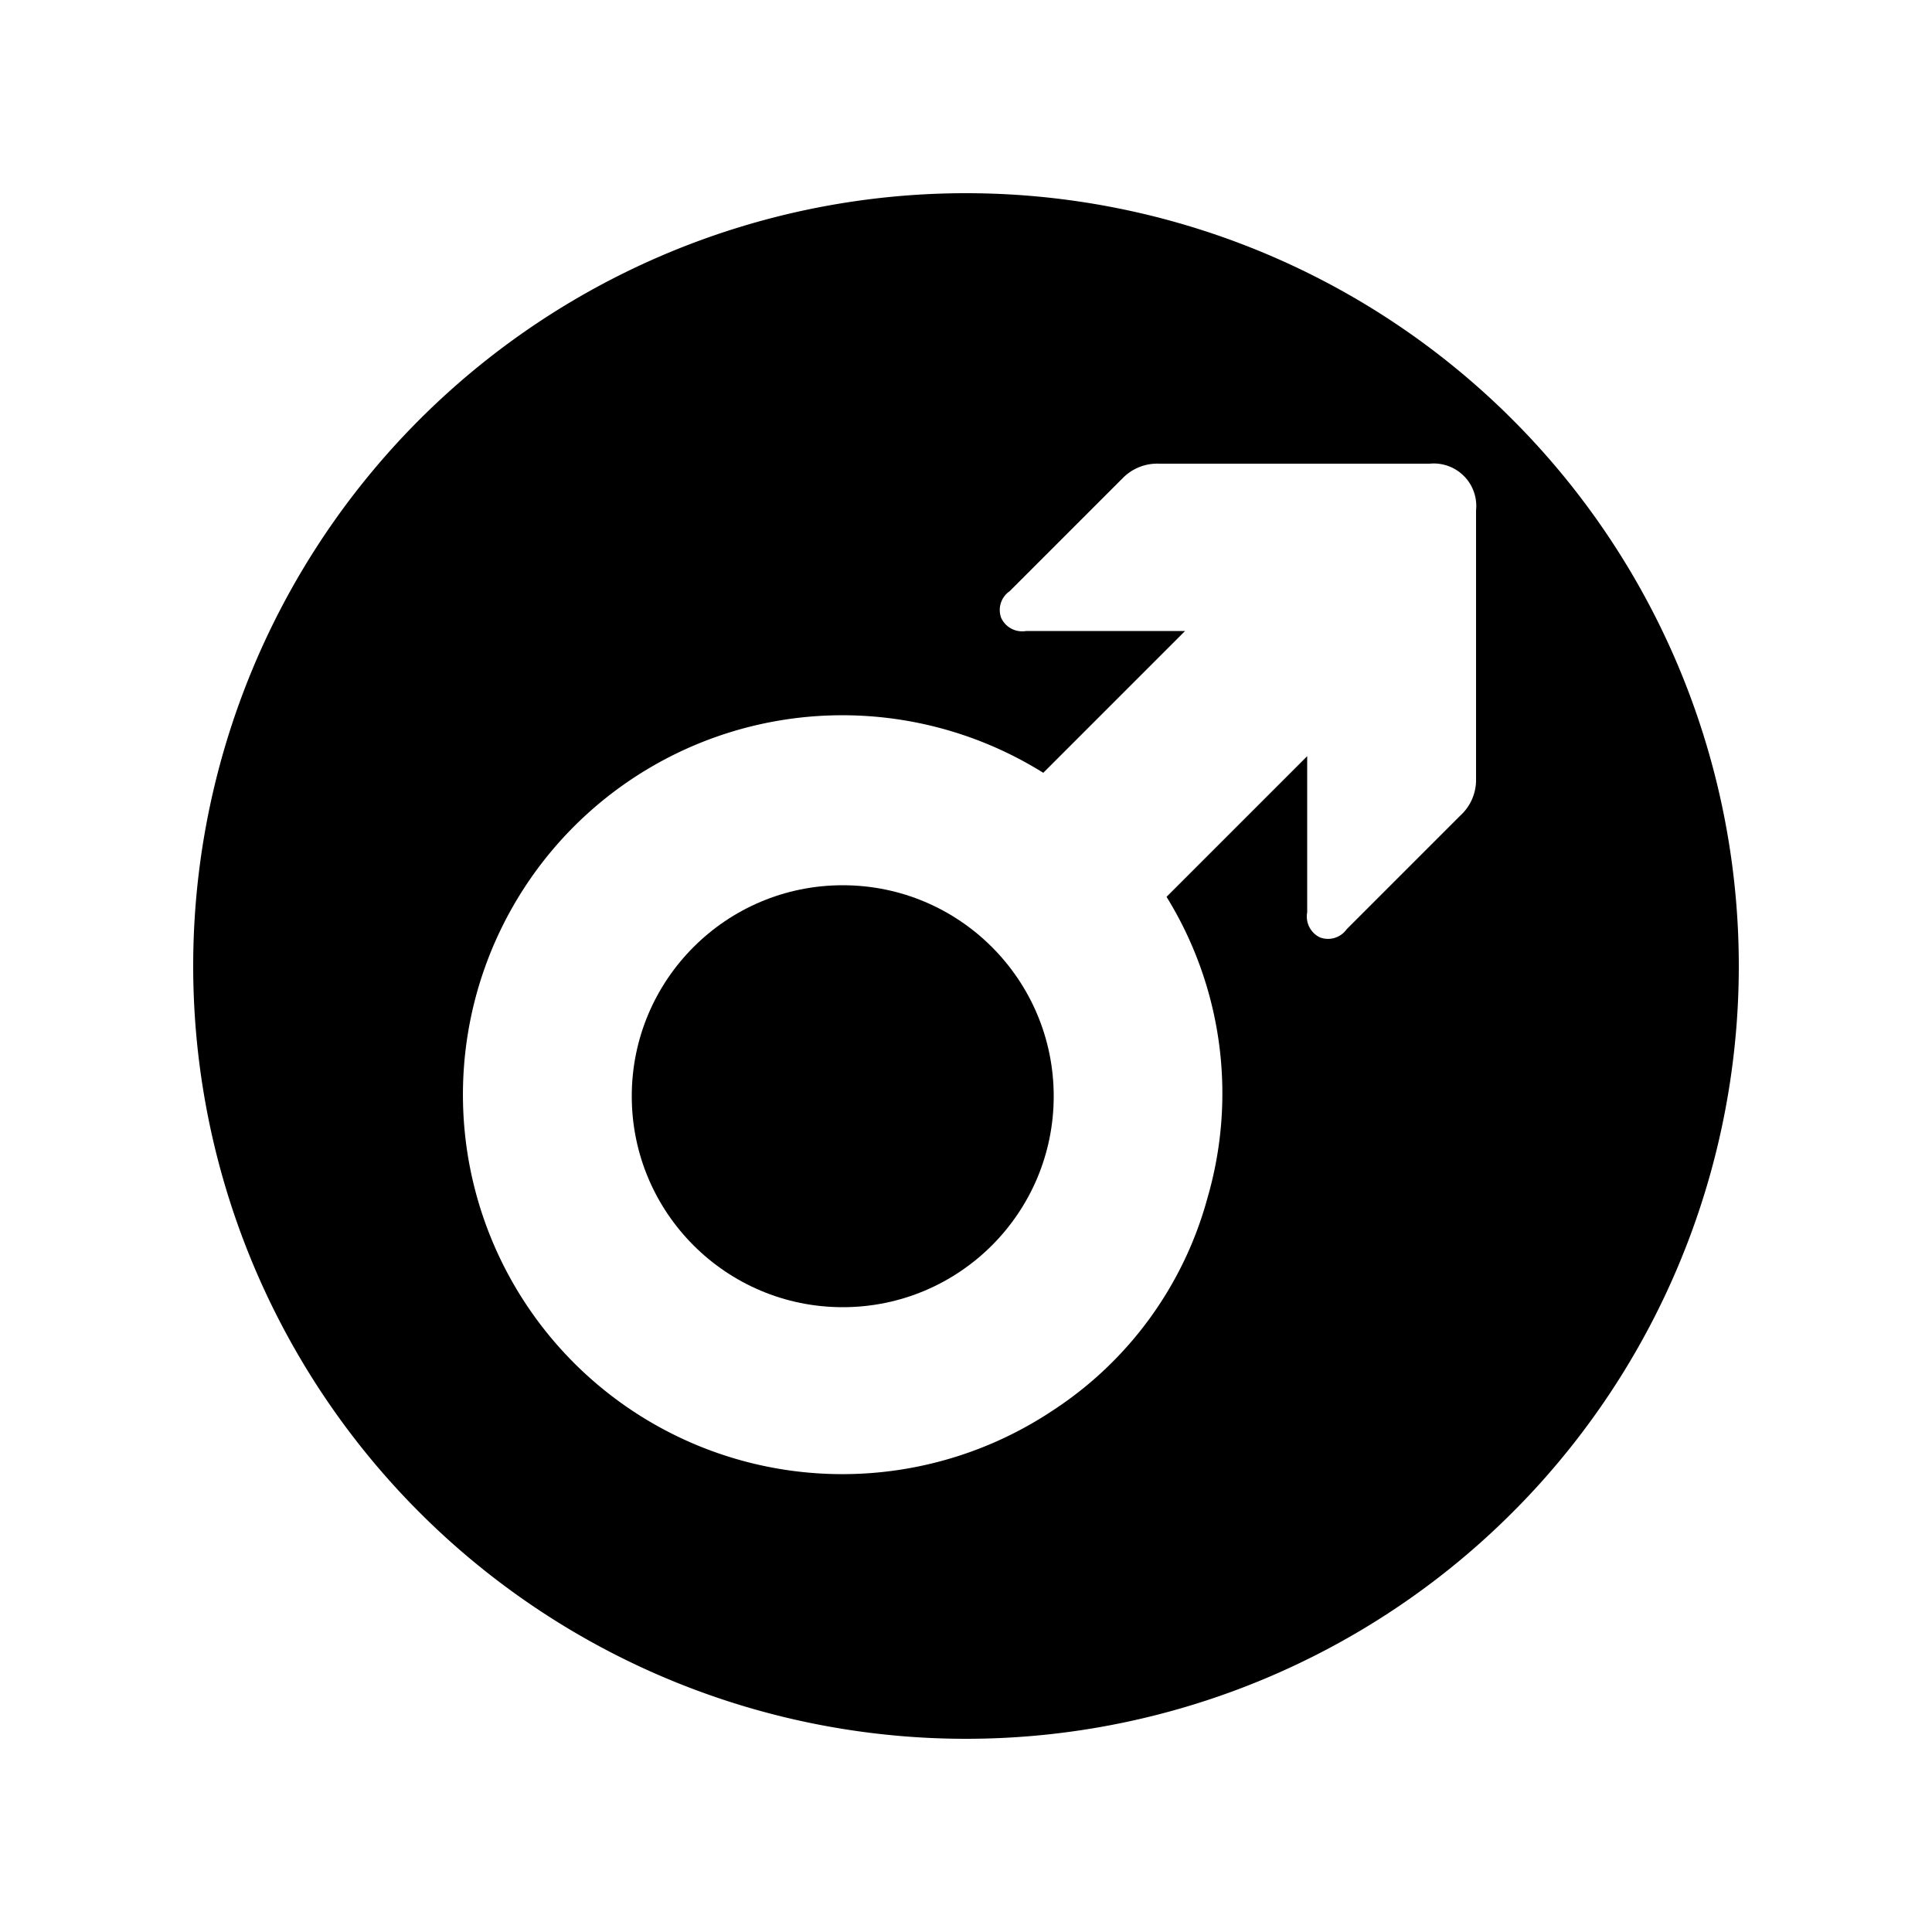 <svg id="Calque_1" data-name="Calque 1" xmlns="http://www.w3.org/2000/svg" viewBox="0 0 50 50"><title>Male</title><path d="M25,5A20,20,0,1,0,45,25,20,20,0,0,0,25,5ZM37.79,21.11l-2.94,2.94a.59.59,0,0,1-.69.21.6.6,0,0,1-.33-.65c0-1.25,0-2.5,0-3.75v-.29l-3.64,3.64A9.68,9.68,0,0,1,31.25,31a9.55,9.55,0,0,1-4,5.5A9.82,9.82,0,1,1,27,20l3.67-3.67H26.56a.6.6,0,0,1-.65-.34.59.59,0,0,1,.22-.69l2.94-2.94A1.25,1.25,0,0,1,30,12h7a1.1,1.1,0,0,1,1.2,1.21c0,2.32,0,4.64,0,7A1.25,1.25,0,0,1,37.79,21.11Z"/><circle cx="21.81" cy="28.37" r="5.46"/></svg>